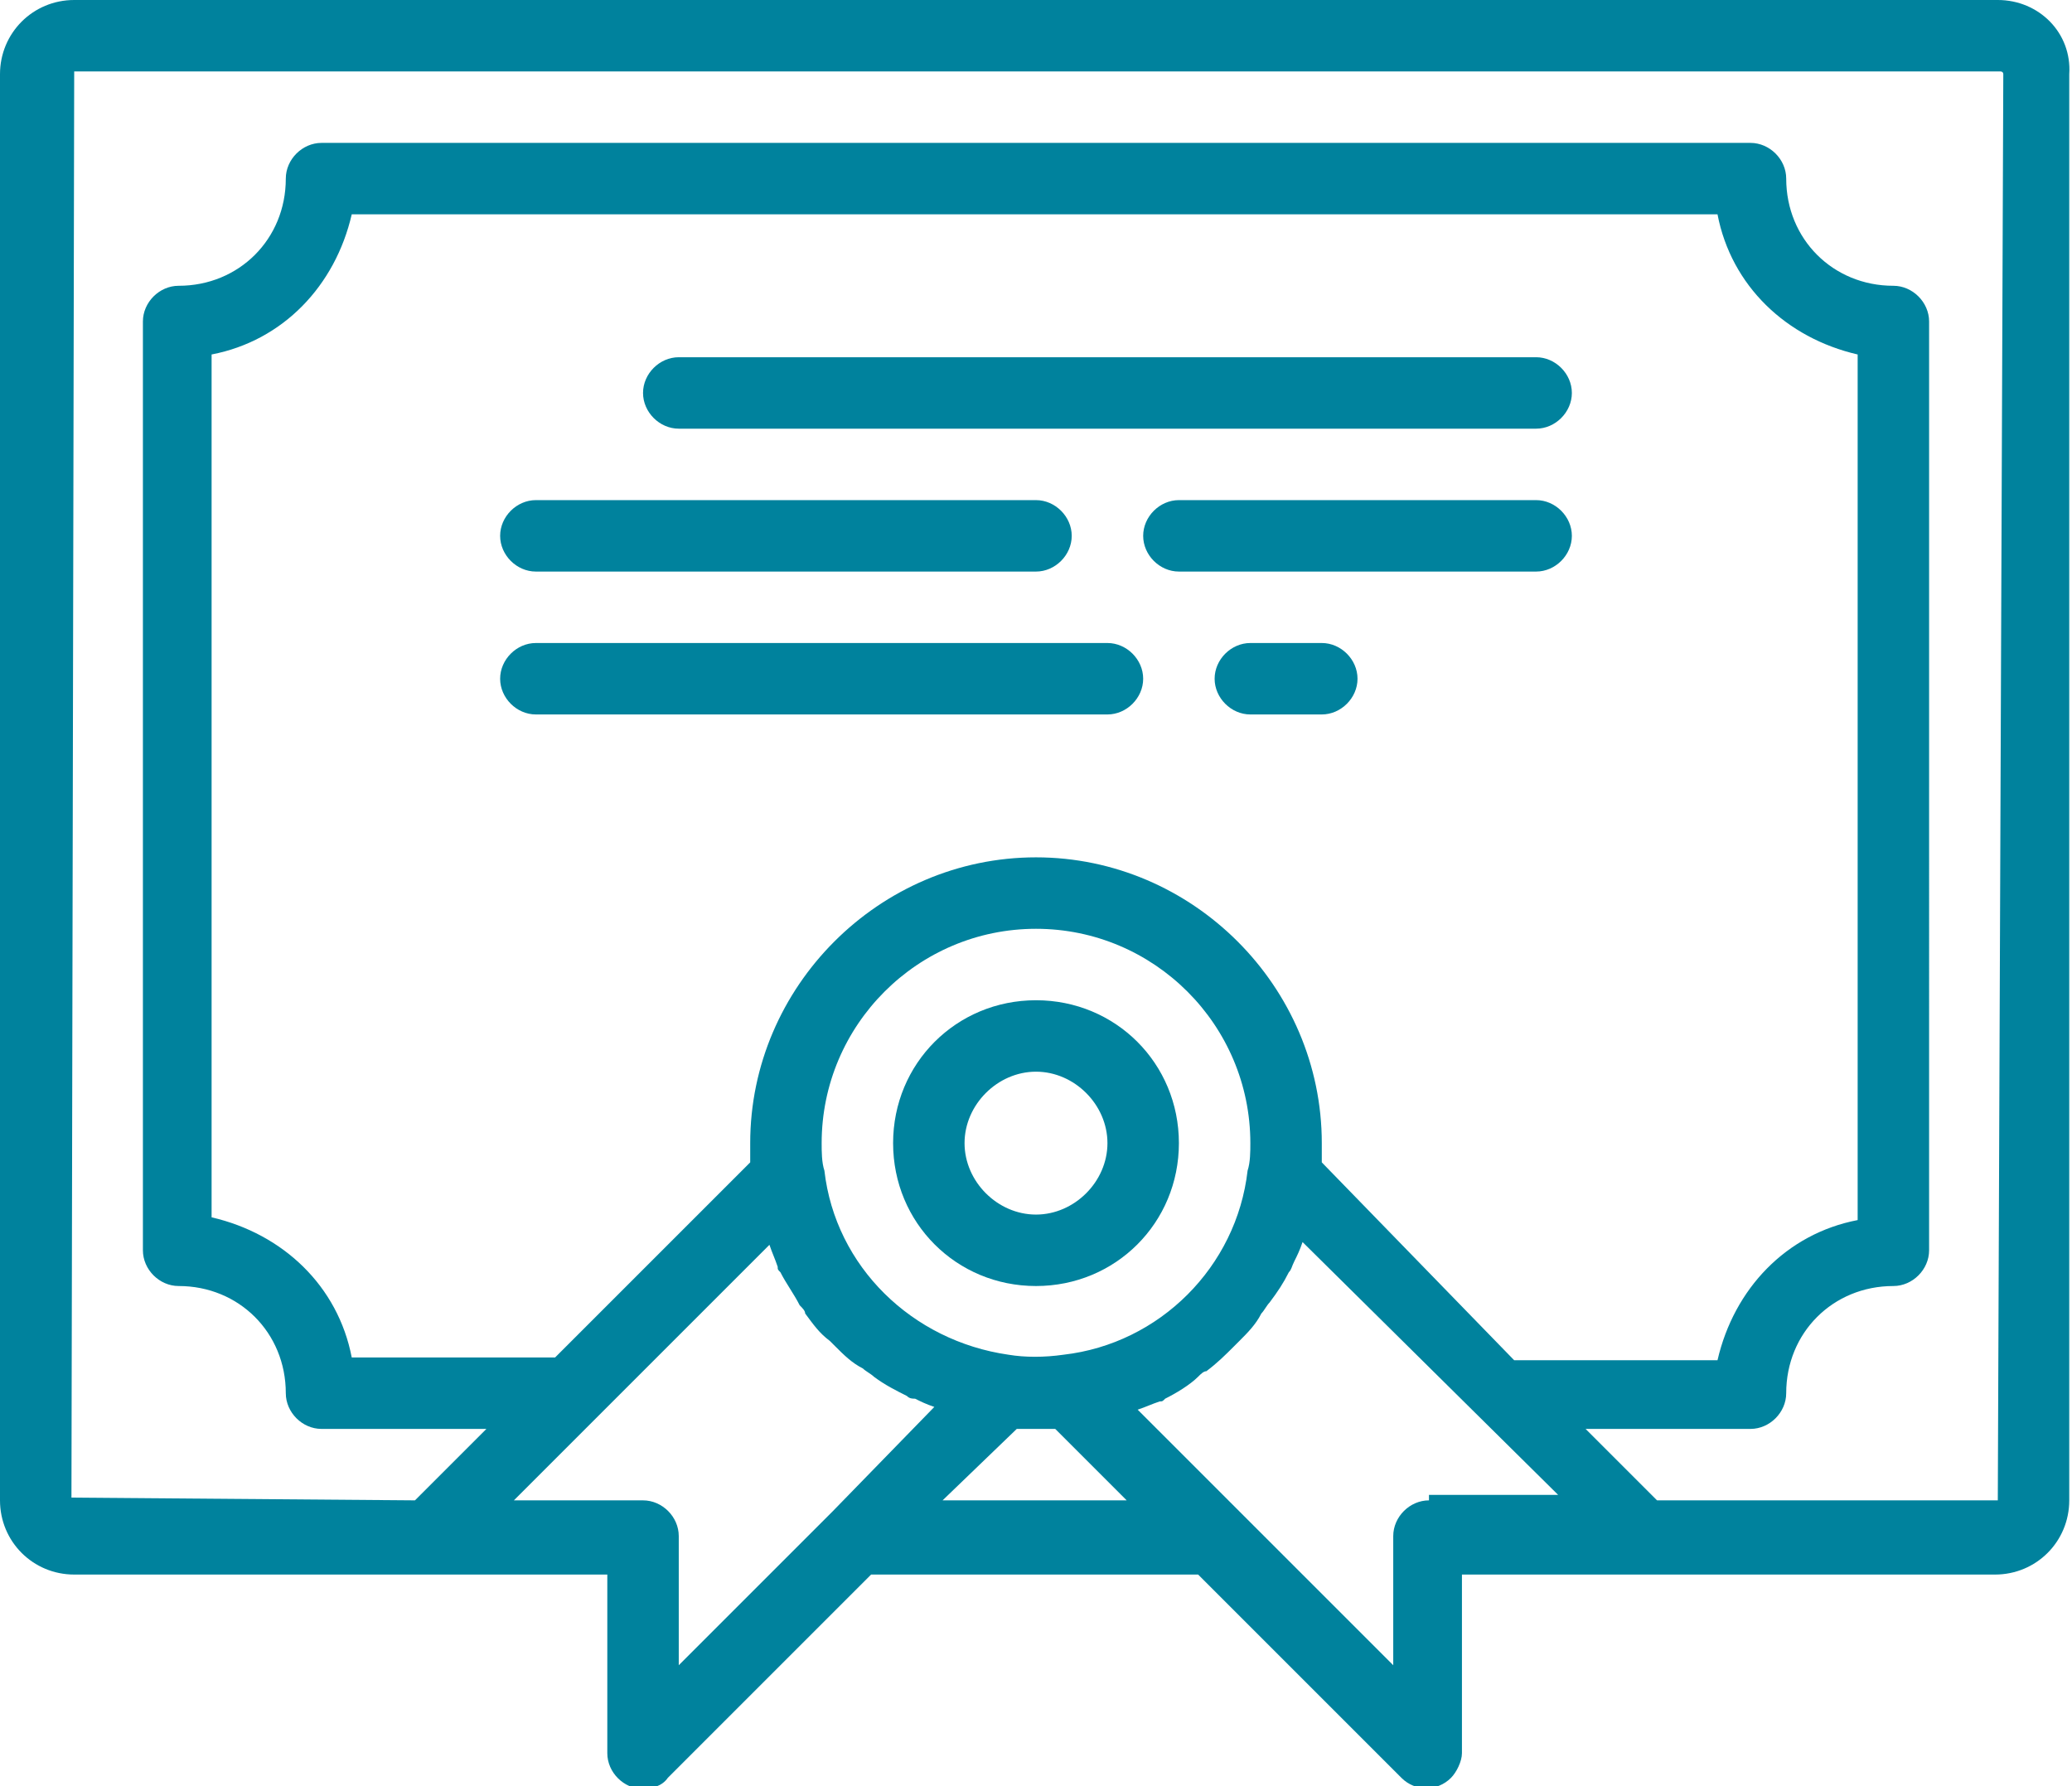 <?xml version="1.0" encoding="utf-8"?>
<!-- Generator: Adobe Illustrator 25.2.0, SVG Export Plug-In . SVG Version: 6.00 Build 0)  -->
<svg version="1.1" id="Layer_1" xmlns="http://www.w3.org/2000/svg" xmlns:xlink="http://www.w3.org/1999/xlink" x="0px" y="0px"
	 viewBox="0 0 75.4 65" style="enable-background:new 0 0 75.4 65;" xml:space="preserve">
<style type="text/css">
	.st0{fill:#00829D;}
</style>
<g>
	<path class="st0" d="M72.7,0h-70C1.2,0,0,1.2,0,2.7v51.9c0,1.5,1.2,2.7,2.7,2.7h19.4v6.5c0,0.7,0.6,1.3,1.3,1.3
		c0.3,0,0.7-0.1,0.9-0.4l7.4-7.4h11.9l7.4,7.4c0.5,0.5,1.3,0.5,1.8,0c0.2-0.2,0.4-0.6,0.4-0.9v-6.5h19.4c1.5,0,2.7-1.2,2.7-2.7V2.7
		C75.4,1.2,74.2,0,72.7,0z M38.7,49.3c-0.7,0.1-1.4,0.1-2,0c-3.5-0.5-6.3-3.2-6.7-6.7c-0.1-0.3-0.1-0.7-0.1-1c0-4.3,3.5-7.8,7.8-7.8
		s7.8,3.5,7.8,7.8c0,0.3,0,0.7-0.1,1C45,46.1,42.2,48.9,38.7,49.3z M48.1,42.3c0-0.2,0-0.5,0-0.7c0-5.7-4.7-10.4-10.4-10.4
		s-10.4,4.7-10.4,10.4c0,0.3,0,0.5,0,0.7l-7.1,7.1h-7.4c-0.5-2.6-2.5-4.5-5.1-5.1V12.9c2.6-0.5,4.5-2.5,5.1-5.1h49.7
		c0.5,2.6,2.5,4.5,5.1,5.1v31.5c-2.6,0.5-4.5,2.5-5.1,5.1h-7.4L48.1,42.3z M23.4,54.6h-4.7l9.3-9.3c0.1,0.3,0.2,0.5,0.3,0.8
		c0,0.1,0,0.1,0.1,0.2c0.2,0.4,0.5,0.8,0.7,1.2c0.1,0.1,0.2,0.2,0.2,0.3c0.3,0.4,0.5,0.7,0.9,1c0.1,0.1,0.1,0.1,0.2,0.2
		c0.3,0.3,0.6,0.6,1,0.8c0.1,0.1,0.3,0.2,0.4,0.3c0.4,0.3,0.8,0.5,1.2,0.7c0.1,0.1,0.2,0.1,0.3,0.1c0.2,0.1,0.4,0.2,0.7,0.3L30.3,55
		l-5.6,5.6v-4.7C24.7,55.2,24.1,54.6,23.4,54.6z M34.3,54.6L37,52c0.2,0,0.5,0,0.7,0c0.3,0,0.5,0,0.7,0l2.6,2.6H34.3z M52,54.6
		c-0.7,0-1.3,0.6-1.3,1.3v4.7l-9.3-9.3c0.3-0.1,0.5-0.2,0.8-0.3c0.1,0,0.1,0,0.2-0.1c0.4-0.2,0.9-0.5,1.2-0.8
		c0.1-0.1,0.2-0.2,0.3-0.2c0.4-0.3,0.7-0.6,1-0.9c0.1-0.1,0.1-0.1,0.2-0.2c0.3-0.3,0.6-0.6,0.8-1c0.1-0.1,0.2-0.3,0.3-0.4
		c0.3-0.4,0.5-0.7,0.7-1.1c0.1-0.1,0.1-0.2,0.2-0.4c0.1-0.2,0.2-0.4,0.3-0.7l9.3,9.2H52V54.6z M72.7,54.6H60.3L57.7,52h6
		c0.7,0,1.3-0.6,1.3-1.3c0-2.2,1.7-3.9,3.9-3.9c0.7,0,1.3-0.6,1.3-1.3V11.7c0-0.7-0.6-1.3-1.3-1.3c-2.2,0-3.9-1.7-3.9-3.9
		c0-0.7-0.6-1.3-1.3-1.3h-52c-0.7,0-1.3,0.6-1.3,1.3c0,2.2-1.7,3.9-3.9,3.9c-0.7,0-1.3,0.6-1.3,1.3v33.8c0,0.7,0.6,1.3,1.3,1.3
		c2.2,0,3.9,1.7,3.9,3.9c0,0.7,0.6,1.3,1.3,1.3h6l-2.6,2.6L2.6,54.5L2.7,2.6h70.1c0,0,0.1,0,0.1,0.1L72.7,54.6z"/>
	<path class="st0" d="M55.9,13H24.7c-0.7,0-1.3,0.6-1.3,1.3s0.6,1.3,1.3,1.3h31.2c0.7,0,1.3-0.6,1.3-1.3S56.6,13,55.9,13z"/>
	<path class="st0" d="M19.5,20.8h18.2c0.7,0,1.3-0.6,1.3-1.3c0-0.7-0.6-1.3-1.3-1.3H19.5c-0.7,0-1.3,0.6-1.3,1.3
		C18.2,20.2,18.8,20.8,19.5,20.8z"/>
	<path class="st0" d="M40.3,23.4H19.5c-0.7,0-1.3,0.6-1.3,1.3c0,0.7,0.6,1.3,1.3,1.3h20.8c0.7,0,1.3-0.6,1.3-1.3S41,23.4,40.3,23.4z
		"/>
	<path class="st0" d="M37.7,36.4c-2.9,0-5.2,2.3-5.2,5.2s2.3,5.2,5.2,5.2s5.2-2.3,5.2-5.2S40.6,36.4,37.7,36.4z M37.7,44.2
		c-1.4,0-2.6-1.2-2.6-2.6c0-1.4,1.2-2.6,2.6-2.6c1.4,0,2.6,1.2,2.6,2.6S39.1,44.2,37.7,44.2z"/>
	<path class="st0" d="M48.1,23.4h-2.6c-0.7,0-1.3,0.6-1.3,1.3c0,0.7,0.6,1.3,1.3,1.3h2.6c0.7,0,1.3-0.6,1.3-1.3
		C49.4,24,48.8,23.4,48.1,23.4z"/>
	<path class="st0" d="M55.9,18.2h-13c-0.7,0-1.3,0.6-1.3,1.3c0,0.7,0.6,1.3,1.3,1.3h13c0.7,0,1.3-0.6,1.3-1.3
		C57.2,18.8,56.6,18.2,55.9,18.2z"/>
</g>
</svg>
